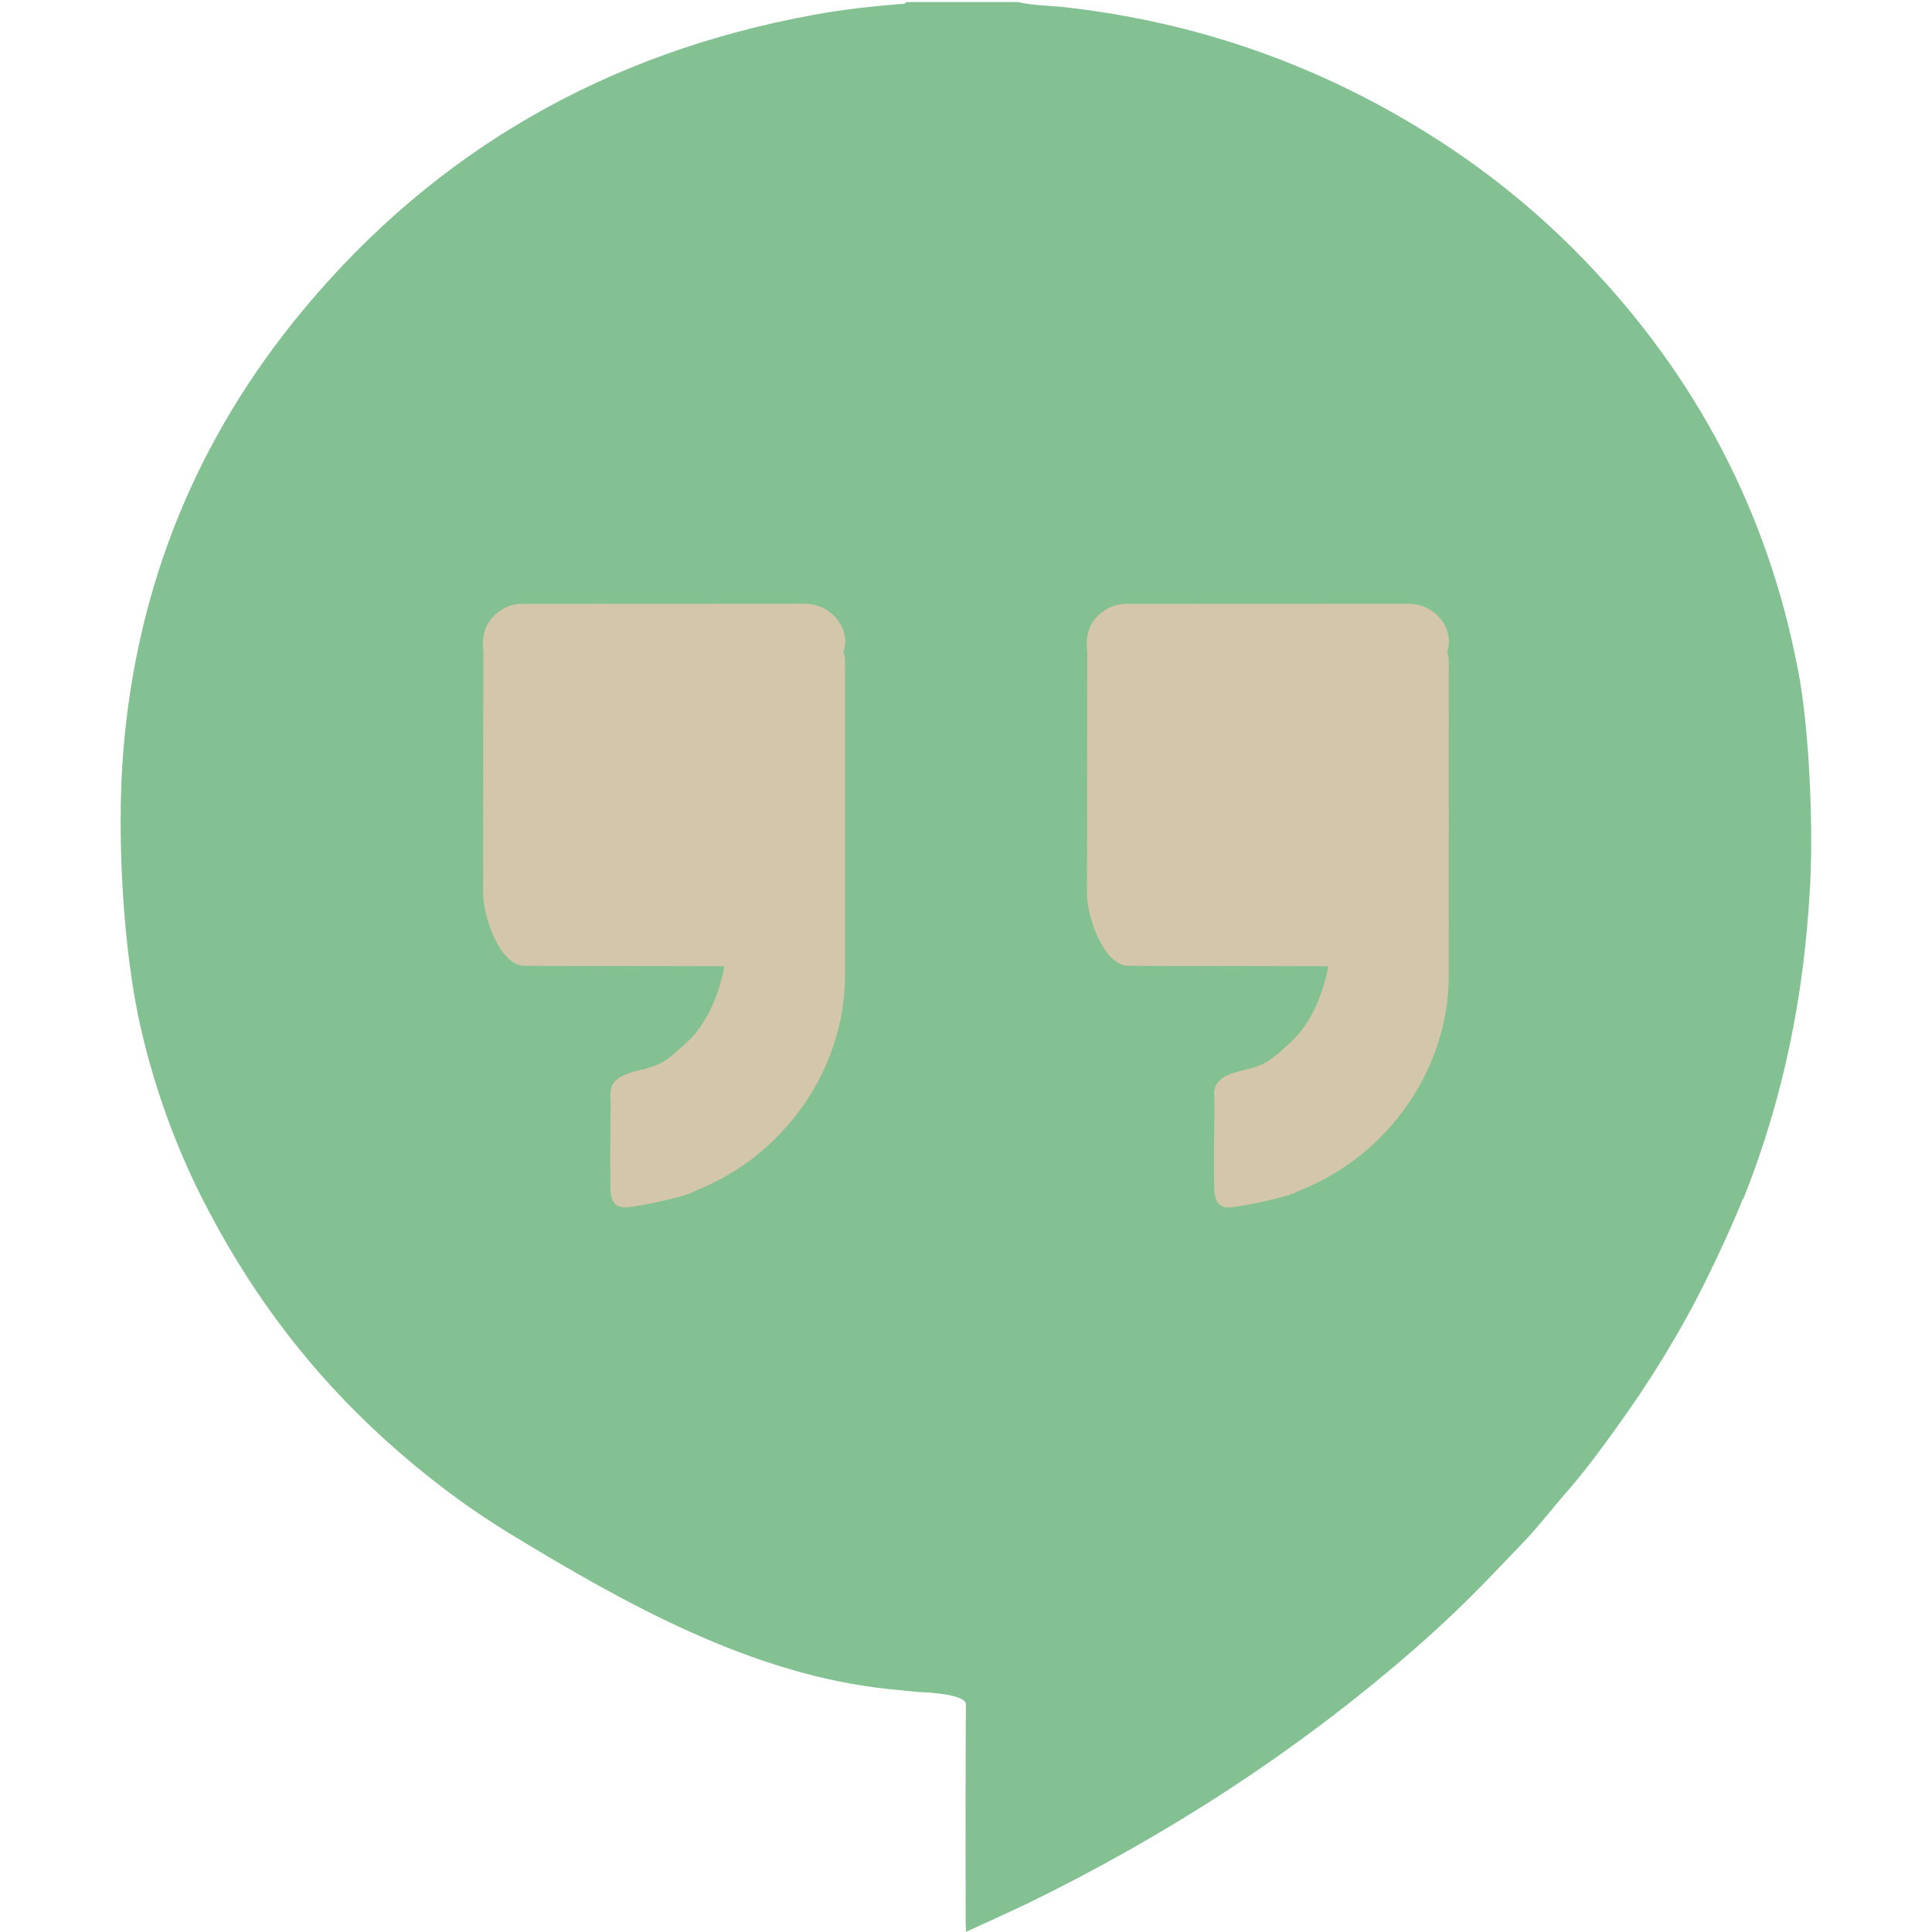 <svg xmlns="http://www.w3.org/2000/svg" width="16" height="16" x="0" y="0" version="1.1" xml:space="preserve">
 <path fill="#83c092" d="m14.89 5.548c-0.247-1.298-0.839-2.431-1.773-3.398-0.394-0.408-0.836-0.763-1.324-1.064-0.908-0.561-1.898-0.905-2.971-1.026-0.131-0.015-0.264-0.013-0.392-0.043h-0.926c-0.01 0.022-0.031 0.014-0.049 0.016-0.238 0.02-0.476 0.046-0.711 0.089-1.719 0.313-3.131 1.124-4.224 2.434-0.899 1.077-1.394 2.313-1.501 3.692-0.052 0.668-0.002 1.63 0.151 2.283 0.113 0.486 0.282 0.955 0.509 1.403 0.02 0.038 0.04 0.076 0.06 0.115 0.373 0.706 0.853 1.335 1.455 1.879 0.317 0.286 0.655 0.545 1.022 0.769 0.971 0.592 2.02 1.175 3.144 1.291l0.247 0.025c0.082 0.001 0.393 0.02 0.392 0.101-0.004 0.685-0.002 1.113-0.002 1.798 0 0.027 0.002 0.053 0.004 0.086 0 0 0.275-0.124 0.508-0.234 1.163-0.568 2.239-1.264 3.21-2.112 0.218-0.19 0.427-0.39 0.627-0.598 0.086-0.089 0.171-0.179 0.257-0.268 0.133-0.137 0.248-0.289 0.374-0.433 0.145-0.166 0.275-0.342 0.403-0.52 0.284-0.392 0.537-0.802 0.75-1.234 0.108-0.219 0.21-0.439 0.301-0.664 0.003-0.004 0.007-0.008 0.009-0.013 0.247-0.618 0.406-1.257 0.49-1.912 0.029-0.228 0.049-0.458 0.061-0.688 0.026-0.494-0.007-1.286-0.1-1.773z"/>
 <path style="fill:#d3c6aa" d="m 6.671,5 c -0.781,9e-4 -1.561,5.5e-4 -2.342,0.001 -0.059,0 -0.115,0.013 -0.167,0.044 -0.133,0.08 -0.176,0.199 -0.16,0.344 4.501e-4,0.007 9.751e-4,0.015 9.751e-4,0.022 -6e-4,0.774 -0.002,1.216 -0.002,1.989 0,0.196 0.138,0.594 0.34,0.598 0.054,9e-4 0.107,9e-4 0.161,0.001 0.494,9.501e-4 1.003,0.002 1.497,0.003 -0.039,0.217 -0.141,0.477 -0.312,0.631 -0.142,0.128 -0.192,0.185 -0.375,0.226 -0.144,0.032 -0.257,0.08 -0.257,0.192 -10e-5,0.032 0.001,0.064 0.002,0.097 l -0.004,0.439 c 6.5e-4,0.082 7.5e-4,0.163 0.002,0.245 0.001,0.117 0.038,0.182 0.157,0.165 0.157,-0.022 0.31,-0.057 0.462,-0.099 0.006,-0.003 0.012,-0.006 0.018,-0.009 0.01,-0.003 0.019,-0.005 0.029,-0.008 0.018,-0.009 0.035,-0.019 0.054,-0.026 0.728,-0.293 1.222,-1.009 1.223,-1.772 8e-4,-0.855 0,-1.71 0,-2.564 0,-0.039 0.003,-0.08 -0.013,-0.117 0.067,-0.199 -0.106,-0.402 -0.313,-0.401 z"/>
 <path style="fill:#d3c6aa" d="m 11.672,5 c -0.781,9e-4 -1.561,5.5e-4 -2.342,0.001 -0.059,0 -0.115,0.013 -0.167,0.044 -0.133,0.08 -0.176,0.199 -0.16,0.344 4.5e-4,0.007 9.75e-4,0.015 9.75e-4,0.022 -6e-4,0.774 -0.002,1.216 -0.002,1.989 0,0.196 0.138,0.594 0.34,0.598 0.054,9e-4 0.107,9e-4 0.161,0.001 0.494,9.501e-4 1.003,0.002 1.497,0.003 -0.039,0.217 -0.142,0.477 -0.313,0.631 -0.142,0.128 -0.192,0.185 -0.375,0.226 -0.144,0.032 -0.257,0.08 -0.257,0.192 -10e-5,0.032 0.001,0.064 0.002,0.097 l -0.004,0.439 c 6.5e-4,0.082 7.5e-4,0.163 0.002,0.245 0.002,0.117 0.038,0.182 0.157,0.165 0.157,-0.022 0.31,-0.057 0.462,-0.099 0.006,-0.003 0.012,-0.006 0.018,-0.009 0.01,-0.003 0.019,-0.005 0.029,-0.008 0.018,-0.009 0.035,-0.019 0.054,-0.026 0.728,-0.293 1.222,-1.009 1.223,-1.772 8e-4,-0.855 0,-1.71 0,-2.564 0,-0.039 0.003,-0.08 -0.013,-0.117 0.067,-0.199 -0.106,-0.402 -0.313,-0.401 z"/>
</svg>
